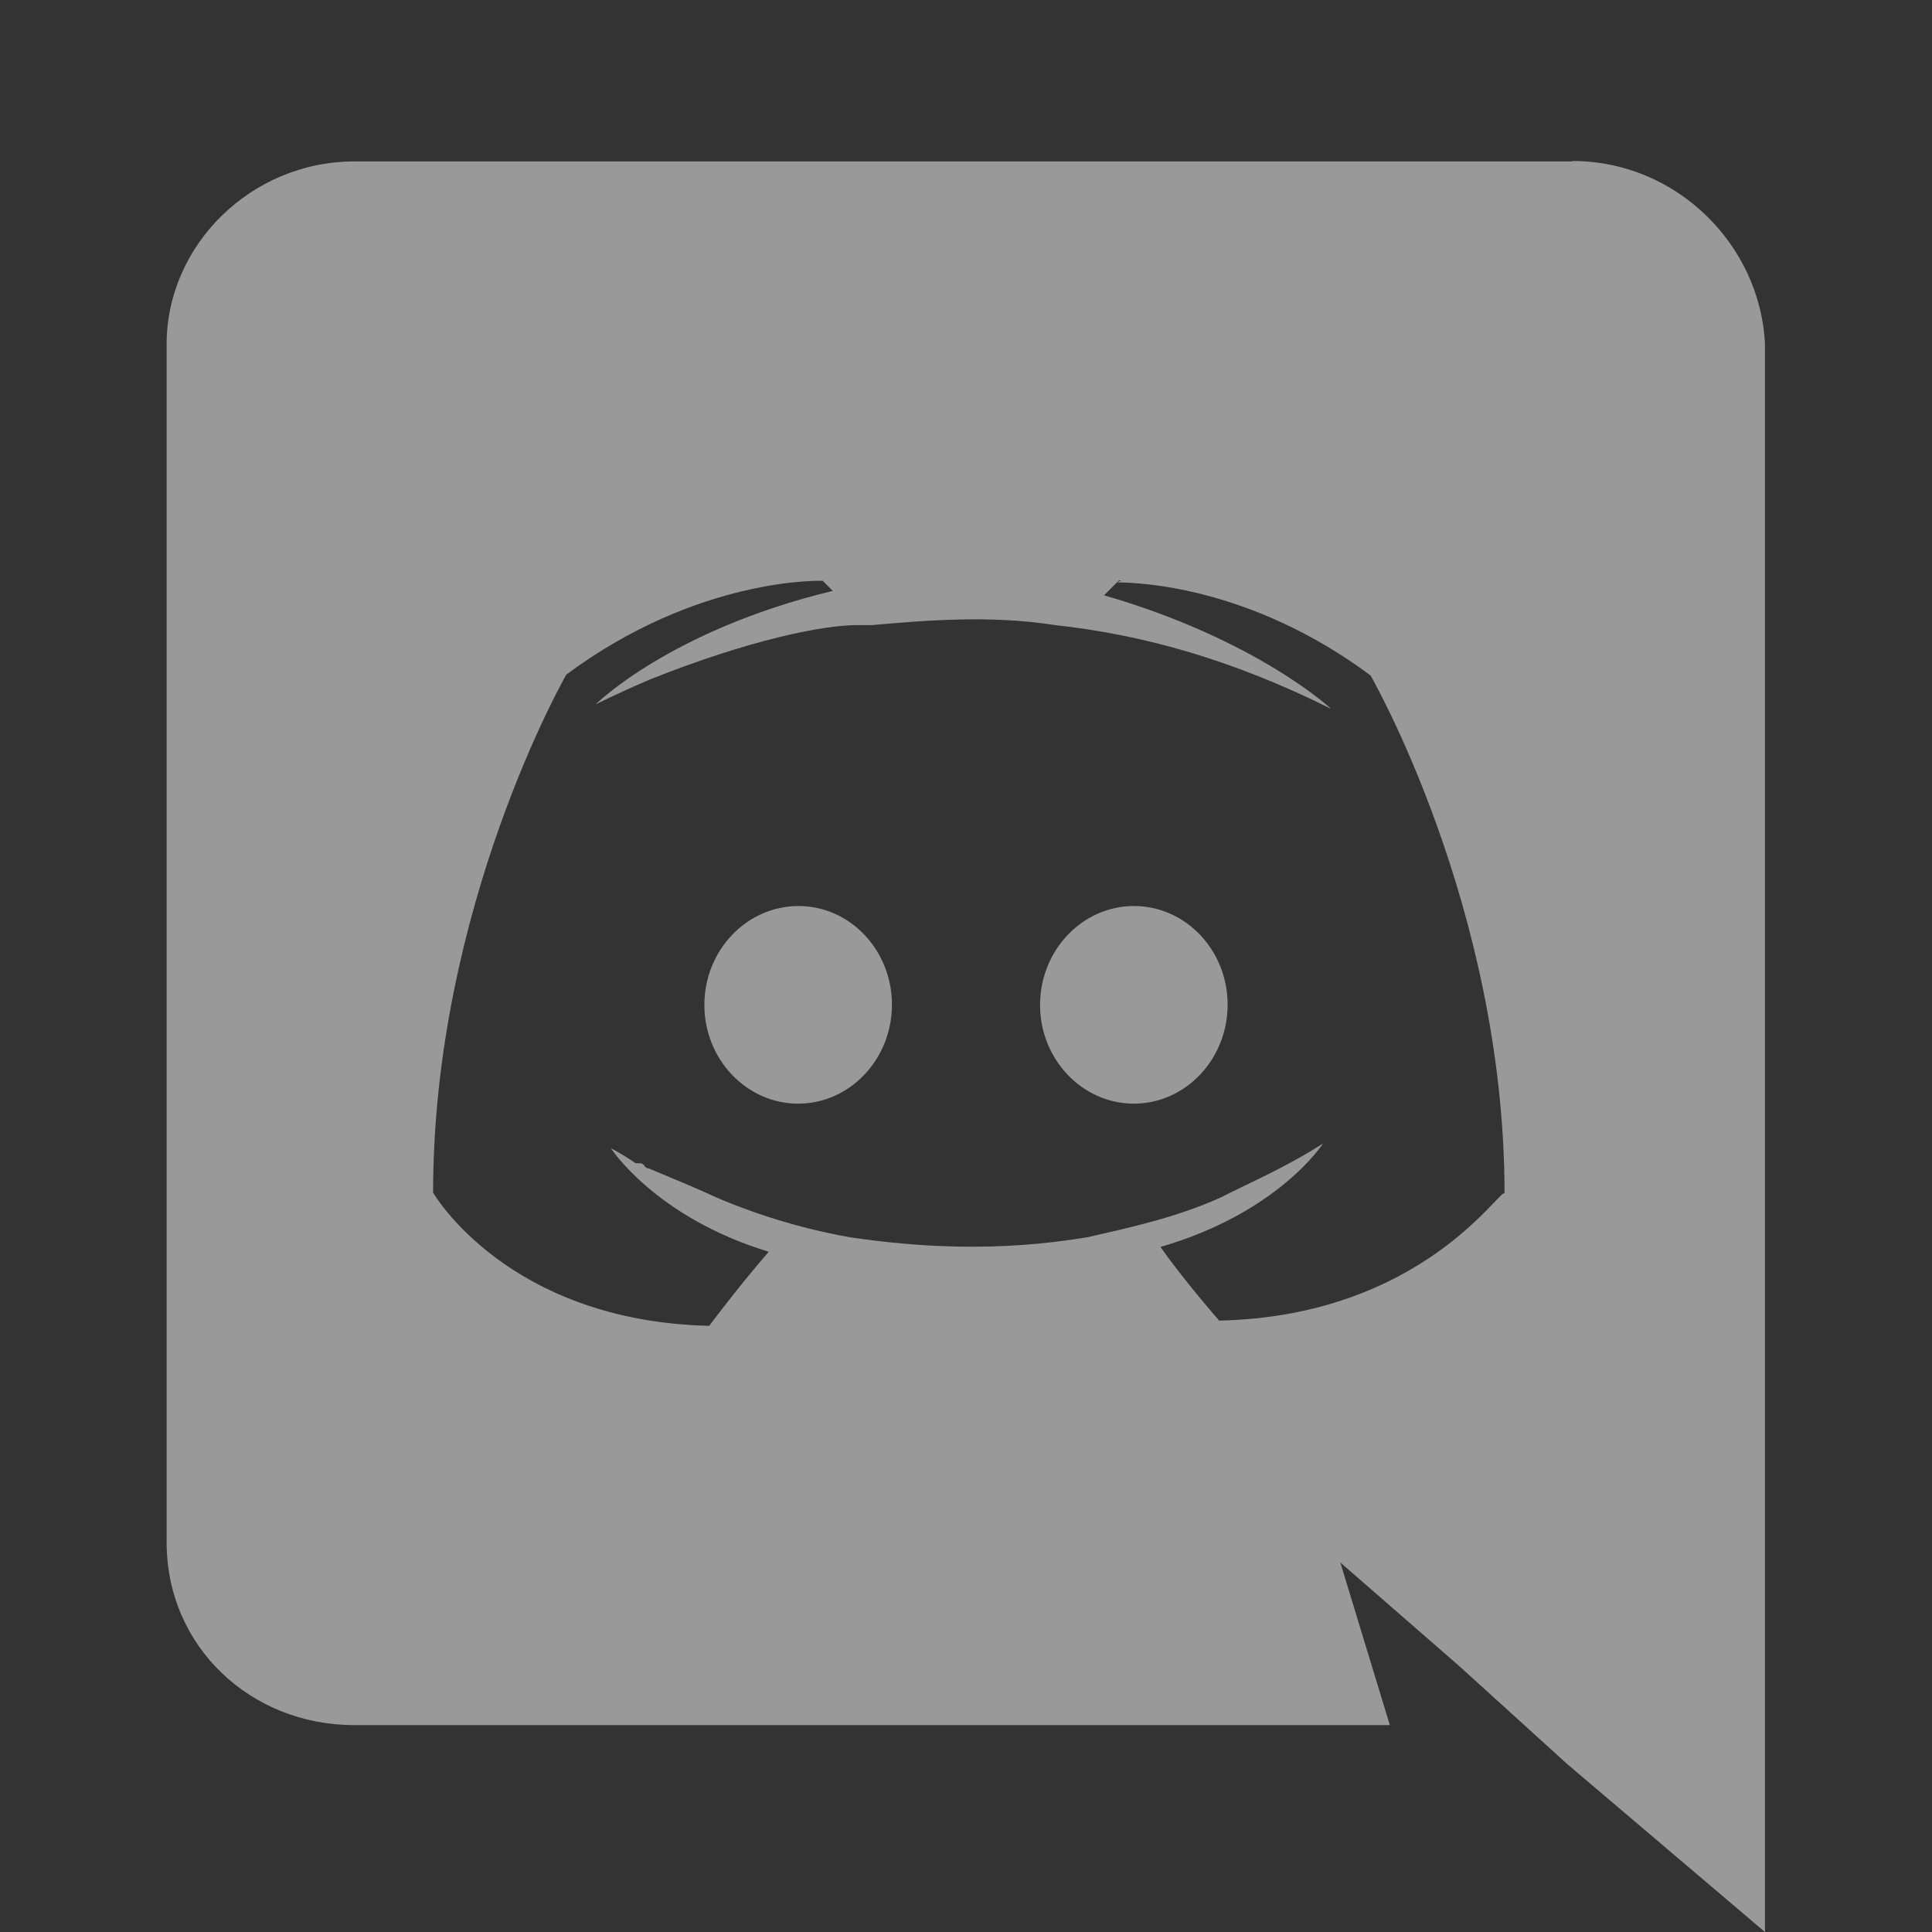 <?xml version="1.0" encoding="utf-8"?>
<!-- Generator: Adobe Illustrator 25.0.0, SVG Export Plug-In . SVG Version: 6.00 Build 0)  -->
<svg version="1.1" id="图层_1" xmlns="http://www.w3.org/2000/svg" xmlns:xlink="http://www.w3.org/1999/xlink" x="0px" y="0px"
	 viewBox="0 0 48 48" style="enable-background:new 0 0 48 48;" xml:space="preserve">
<rect x="0" y="0" width="48" height="48" fill="#333333" stroke="none"/>
<style type="text/css">
	.st0{opacity:0.5;fill:#FFFFFF;}
</style>
<path class="st0" d="M39.07,4c2.58,0,4.66,2.08,4.78,4.54V48l-4.91-4.17l-2.7-2.45l-2.94-2.56l1.23,4.04H8.8
	c-2.57,0-4.66-1.95-4.66-4.54V8.55c0-2.45,2.09-4.54,4.67-4.54h30.25L39.07,4z M27.86,14.42H27.8l-0.37,0.37
	c3.8,1.1,5.64,2.82,5.64,2.82c-2.45-1.22-4.66-1.84-6.86-2.08c-1.59-0.25-3.19-0.12-4.54,0H21.3c-0.86,0-2.69,0.37-5.15,1.35
	c-0.86,0.37-1.35,0.62-1.35,0.62s1.84-1.84,5.89-2.82l-0.25-0.25c0,0-3.07-0.12-6.37,2.33c0,0-3.31,5.76-3.31,12.87
	c0,0,1.83,3.19,6.86,3.31c0,0,0.73-0.98,1.48-1.84c-2.82-0.86-3.92-2.57-3.92-2.57s0.25,0.12,0.61,0.37h0.11
	c0.06,0,0.08,0.03,0.11,0.06v0.01c0.03,0.03,0.06,0.06,0.11,0.06c0.6,0.25,1.21,0.5,1.7,0.73c1.06,0.45,2.17,0.78,3.3,0.98
	c1.7,0.25,3.66,0.37,5.89,0c1.1-0.25,2.2-0.49,3.3-0.98c0.72-0.37,1.59-0.73,2.56-1.35c0,0-1.1,1.72-4.04,2.57
	c0.6,0.85,1.46,1.83,1.46,1.83c5.03-0.11,6.98-3.3,7.09-3.16c0-7.1-3.33-12.87-3.33-12.87c-3-2.23-5.8-2.31-6.3-2.31L27.86,14.42
	L27.86,14.42z M28.17,22.51c1.29,0,2.33,1.1,2.33,2.45c0,1.36-1.05,2.46-2.33,2.46s-2.33-1.1-2.33-2.45
	C25.84,23.61,26.89,22.51,28.17,22.51L28.17,22.51z M19.84,22.51c1.28,0,2.32,1.1,2.32,2.45c0,1.36-1.05,2.46-2.33,2.46
	c-1.28,0-2.33-1.1-2.33-2.45C17.5,23.61,18.55,22.51,19.84,22.51L19.84,22.51z"/>
</svg>
